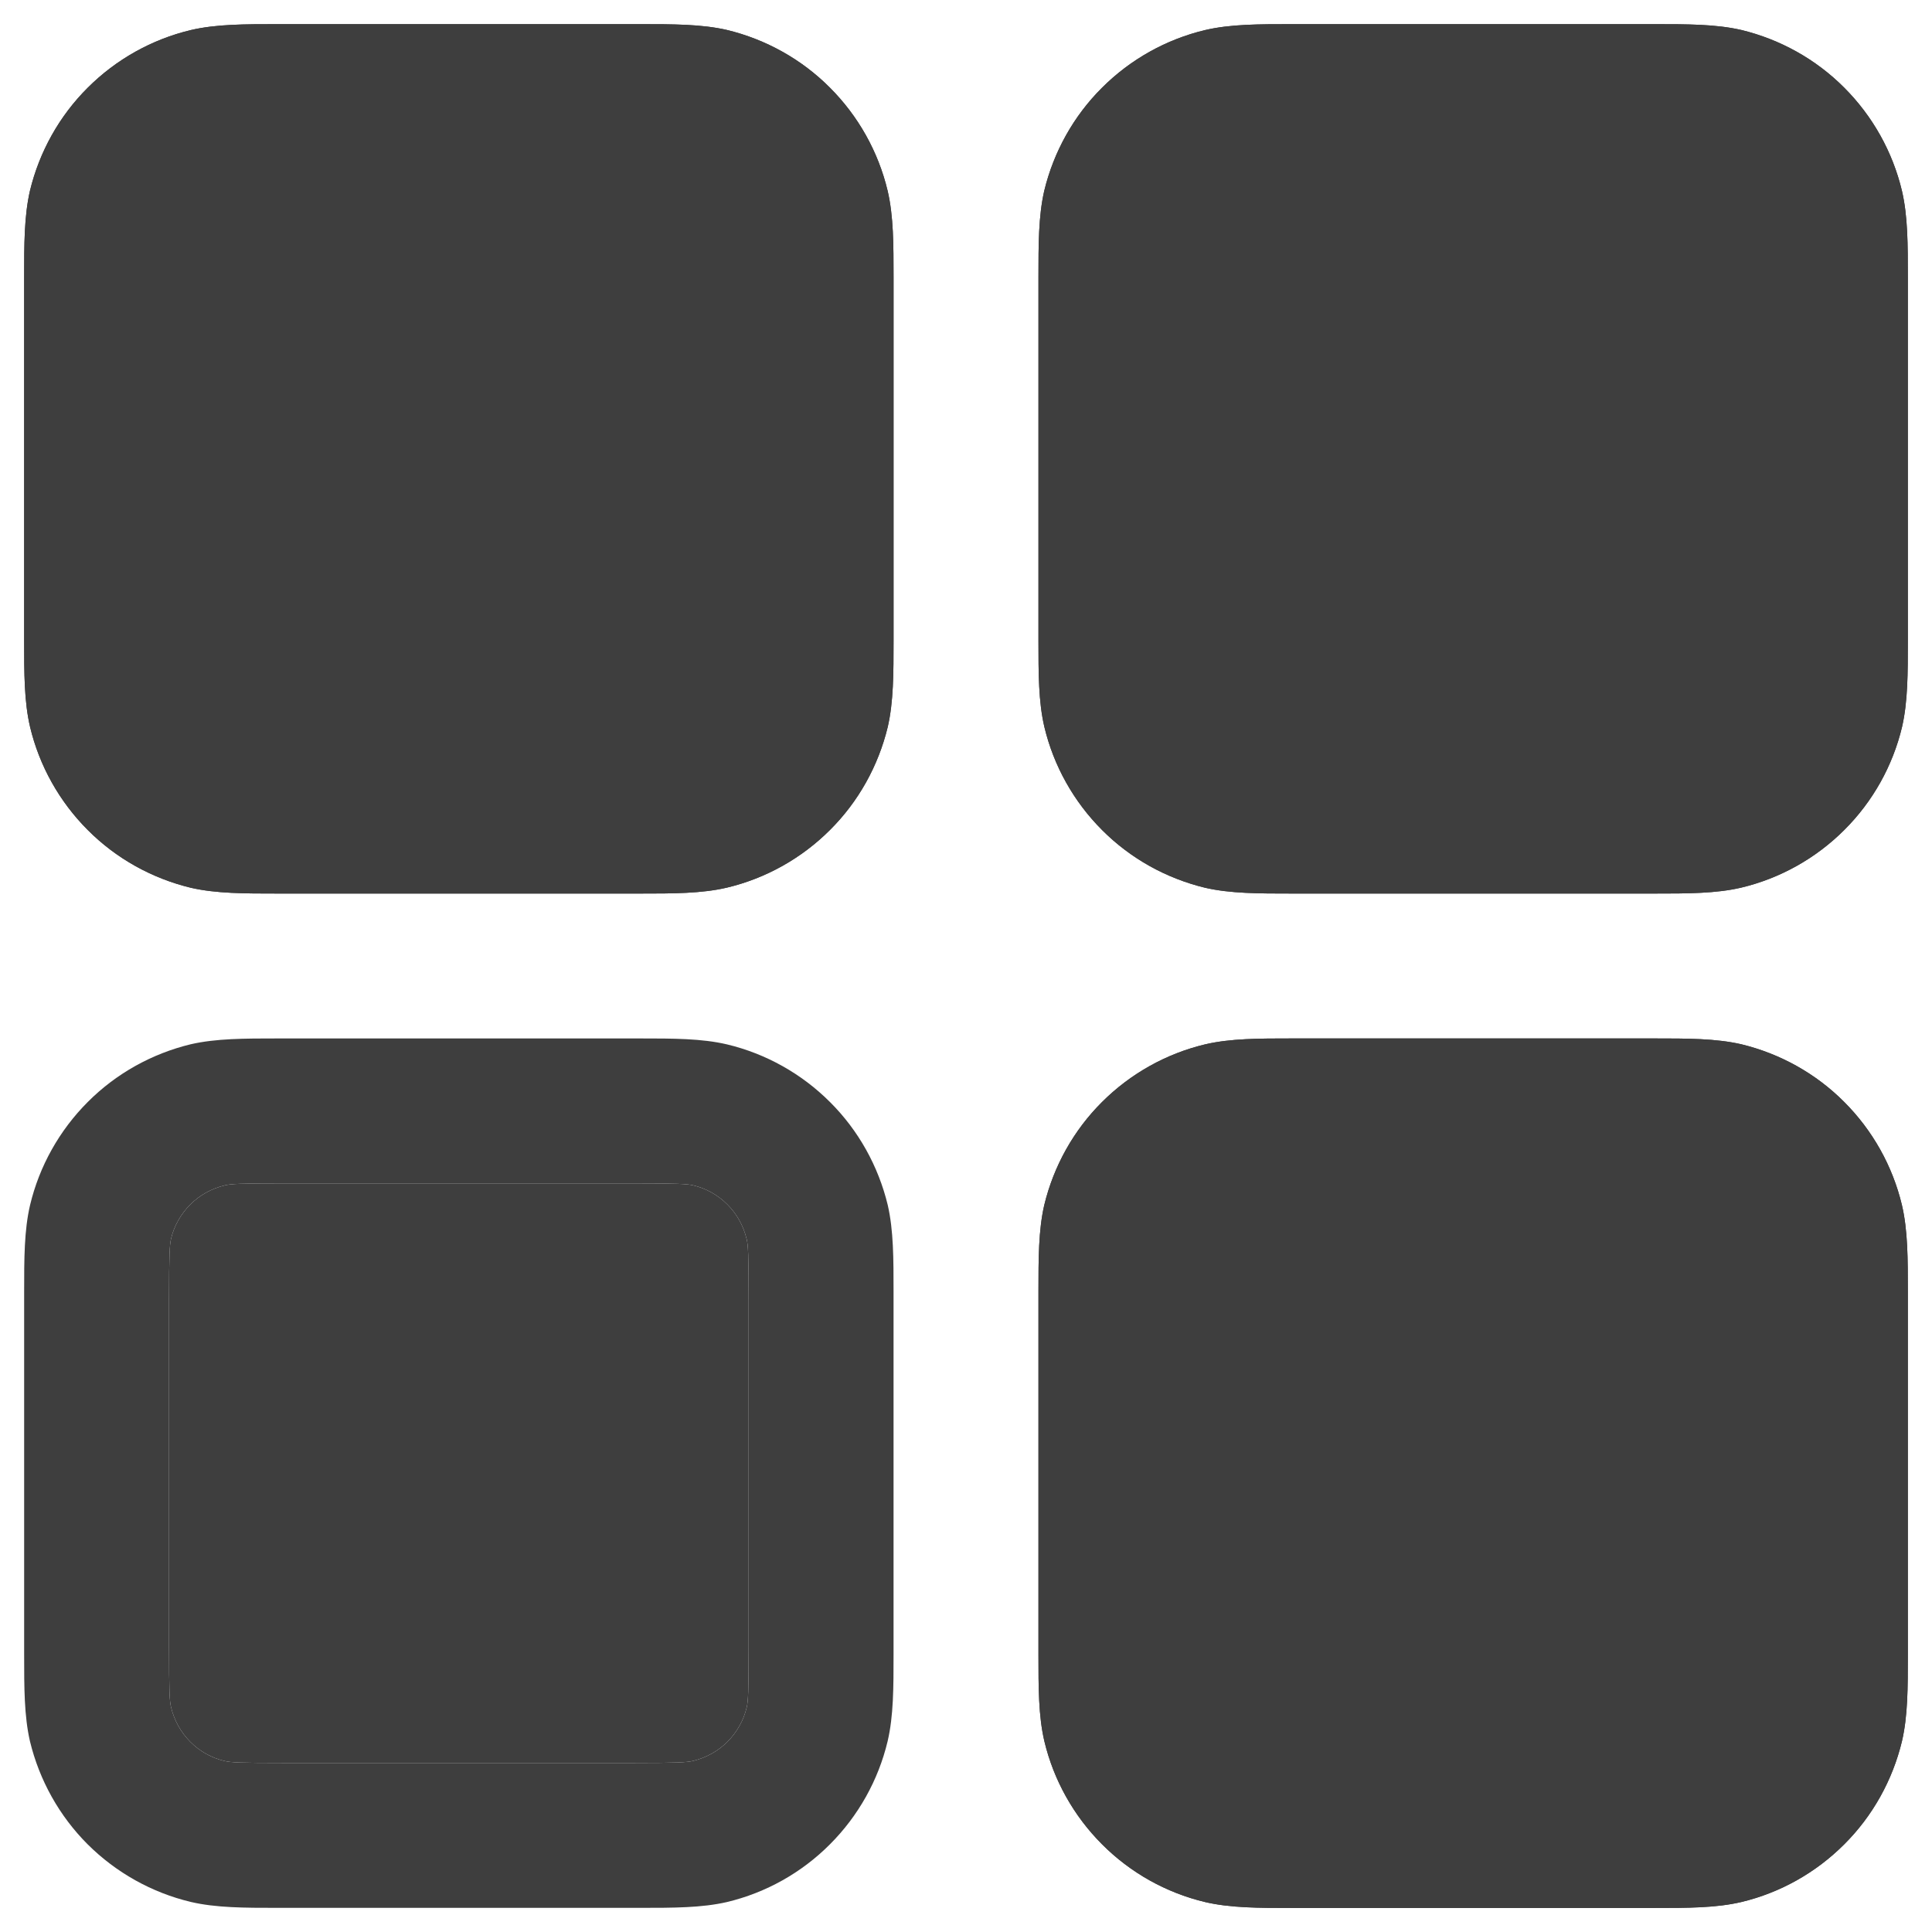 <svg width="16" height="16" viewBox="0 0 16 16" fill="none" xmlns="http://www.w3.org/2000/svg">
<path fill-rule="evenodd" clip-rule="evenodd" d="M2.36 0.2H2.3C2.025 0.2 1.789 0.2 1.58 0.249C1.257 0.326 0.961 0.492 0.726 0.727C0.491 0.961 0.326 1.257 0.248 1.58C0.2 1.789 0.2 2.024 0.2 2.3V5.3C0.2 5.575 0.2 5.811 0.249 6.02C0.326 6.343 0.492 6.639 0.727 6.874C0.961 7.109 1.257 7.274 1.58 7.352C1.789 7.4 2.024 7.4 2.3 7.4H5.3C5.575 7.4 5.811 7.4 6.02 7.351C6.343 7.274 6.639 7.108 6.874 6.873C7.109 6.639 7.274 6.343 7.352 6.02C7.4 5.811 7.4 5.576 7.4 5.3V2.3C7.4 2.025 7.4 1.789 7.351 1.58C7.274 1.257 7.108 0.961 6.873 0.726C6.639 0.491 6.343 0.326 6.02 0.248C5.811 0.2 5.576 0.2 5.3 0.2H5.24H2.36ZM1.86 1.417C1.911 1.405 1.992 1.4 2.36 1.4H5.24C5.61 1.4 5.689 1.404 5.74 1.417C5.848 1.443 5.947 1.498 6.025 1.576C6.103 1.654 6.159 1.753 6.184 1.861C6.196 1.911 6.2 1.99 6.2 2.36V5.24C6.2 5.61 6.196 5.689 6.183 5.74C6.157 5.848 6.102 5.947 6.024 6.025C5.946 6.103 5.847 6.159 5.739 6.184C5.69 6.195 5.611 6.2 5.24 6.2H2.36C1.99 6.2 1.911 6.196 1.86 6.183C1.752 6.157 1.653 6.102 1.575 6.024C1.497 5.946 1.441 5.847 1.416 5.739C1.405 5.69 1.4 5.611 1.4 5.24V2.36C1.4 1.99 1.404 1.911 1.417 1.86C1.443 1.752 1.498 1.653 1.576 1.575C1.654 1.497 1.753 1.441 1.861 1.416M10.76 0.2H10.7C10.425 0.2 10.189 0.2 9.98 0.249C9.657 0.326 9.361 0.492 9.126 0.727C8.891 0.961 8.726 1.257 8.648 1.58C8.6 1.789 8.6 2.024 8.6 2.3V5.3C8.6 5.575 8.6 5.811 8.649 6.02C8.726 6.343 8.892 6.639 9.127 6.874C9.361 7.109 9.657 7.274 9.98 7.352C10.189 7.4 10.424 7.4 10.7 7.4H13.7C13.975 7.4 14.211 7.4 14.42 7.351C14.743 7.274 15.039 7.108 15.274 6.873C15.509 6.639 15.675 6.343 15.752 6.02C15.8 5.811 15.8 5.576 15.8 5.3V2.3C15.8 2.025 15.8 1.789 15.751 1.58C15.674 1.257 15.508 0.961 15.273 0.726C15.039 0.491 14.743 0.326 14.42 0.248C14.211 0.2 13.976 0.2 13.7 0.2H13.64H10.76ZM10.26 1.417C10.311 1.405 10.392 1.4 10.76 1.4H13.64C14.01 1.4 14.089 1.404 14.14 1.417C14.248 1.443 14.347 1.498 14.425 1.576C14.504 1.654 14.559 1.753 14.584 1.861C14.596 1.911 14.6 1.99 14.6 2.36V5.24C14.6 5.61 14.595 5.689 14.583 5.74C14.557 5.848 14.502 5.947 14.424 6.025C14.345 6.103 14.247 6.159 14.139 6.184C14.089 6.196 14.01 6.2 13.64 6.2H10.76C10.39 6.2 10.311 6.196 10.26 6.183C10.152 6.157 10.053 6.102 9.975 6.024C9.897 5.946 9.841 5.847 9.816 5.739C9.805 5.69 9.8 5.611 9.8 5.24V2.36C9.8 1.99 9.804 1.911 9.817 1.86C9.843 1.752 9.898 1.653 9.976 1.575C10.055 1.497 10.153 1.441 10.261 1.416M2.3 8.6H5.3C5.575 8.6 5.811 8.6 6.02 8.649C6.343 8.726 6.639 8.892 6.874 9.127C7.109 9.361 7.274 9.657 7.352 9.98C7.4 10.189 7.4 10.424 7.4 10.7V13.7C7.4 13.975 7.4 14.211 7.351 14.42C7.274 14.743 7.108 15.039 6.873 15.274C6.639 15.509 6.343 15.675 6.02 15.752C5.811 15.8 5.576 15.8 5.3 15.8H2.3C2.025 15.8 1.789 15.8 1.58 15.751C1.257 15.674 0.961 15.508 0.726 15.274C0.491 15.039 0.326 14.743 0.248 14.42C0.2 14.211 0.2 13.976 0.2 13.7V10.7C0.2 10.425 0.2 10.189 0.249 9.98C0.326 9.657 0.492 9.361 0.727 9.126C0.961 8.891 1.257 8.726 1.58 8.648C1.789 8.6 2.024 8.6 2.3 8.6ZM2.36 9.8C1.99 9.8 1.911 9.804 1.86 9.817C1.752 9.843 1.653 9.898 1.575 9.976C1.497 10.055 1.441 10.153 1.416 10.261C1.405 10.31 1.4 10.389 1.4 10.76V13.64C1.4 14.01 1.404 14.089 1.417 14.14C1.443 14.248 1.498 14.347 1.576 14.425C1.654 14.504 1.753 14.559 1.861 14.584C1.911 14.596 1.99 14.6 2.36 14.6H5.24C5.61 14.6 5.689 14.595 5.74 14.583C5.848 14.557 5.947 14.502 6.025 14.424C6.103 14.345 6.159 14.247 6.184 14.139C6.196 14.089 6.2 14.01 6.2 13.64V10.76C6.2 10.39 6.196 10.311 6.183 10.26C6.157 10.152 6.102 10.053 6.024 9.975C5.946 9.897 5.847 9.841 5.739 9.816C5.69 9.805 5.611 9.8 5.24 9.8H2.36ZM10.76 8.6H10.7C10.425 8.6 10.189 8.6 9.98 8.649C9.657 8.726 9.361 8.892 9.126 9.127C8.891 9.361 8.726 9.657 8.648 9.98C8.6 10.189 8.6 10.424 8.6 10.7V13.7C8.6 13.975 8.6 14.211 8.649 14.42C8.726 14.743 8.892 15.039 9.127 15.274C9.361 15.509 9.657 15.675 9.98 15.752C10.189 15.801 10.425 15.801 10.7 15.801H13.7C13.975 15.801 14.211 15.801 14.42 15.752C14.743 15.675 15.038 15.509 15.273 15.274C15.508 15.04 15.673 14.744 15.751 14.421C15.8 14.212 15.8 13.976 15.8 13.701V10.7C15.8 10.425 15.8 10.189 15.751 9.98C15.674 9.657 15.508 9.361 15.273 9.126C15.039 8.891 14.743 8.726 14.42 8.648C14.211 8.6 13.976 8.6 13.7 8.6H13.64H10.76ZM10.26 9.817C10.311 9.805 10.392 9.8 10.76 9.8H13.64C14.01 9.8 14.089 9.804 14.14 9.817C14.248 9.843 14.347 9.898 14.425 9.976C14.504 10.055 14.559 10.153 14.584 10.261C14.596 10.311 14.6 10.39 14.6 10.76V13.64C14.6 14.01 14.595 14.089 14.583 14.14C14.557 14.248 14.502 14.347 14.424 14.425C14.345 14.504 14.247 14.559 14.139 14.584C14.089 14.596 14.01 14.6 13.64 14.6H10.76C10.39 14.6 10.311 14.595 10.26 14.583C10.152 14.557 10.053 14.502 9.975 14.424C9.897 14.345 9.841 14.247 9.816 14.139C9.805 14.09 9.8 14.011 9.8 13.64V10.76C9.8 10.39 9.804 10.311 9.817 10.26C9.843 10.152 9.898 10.053 9.976 9.975C10.055 9.897 10.153 9.841 10.261 9.816" fill="#3E3E3E"/>
<path d="M2.36 0.2H2.3C2.025 0.2 1.789 0.2 1.58 0.249C1.257 0.326 0.961 0.492 0.726 0.727C0.491 0.961 0.326 1.257 0.248 1.58C0.2 1.789 0.2 2.024 0.2 2.3V5.3C0.2 5.575 0.2 5.811 0.249 6.02C0.326 6.343 0.492 6.639 0.727 6.874C0.961 7.109 1.257 7.274 1.58 7.352C1.789 7.4 2.024 7.4 2.3 7.4H5.3C5.575 7.4 5.811 7.4 6.02 7.351C6.343 7.274 6.639 7.108 6.874 6.873C7.109 6.639 7.274 6.343 7.352 6.02C7.4 5.811 7.4 5.576 7.4 5.3V2.3C7.4 2.025 7.4 1.789 7.351 1.58C7.274 1.257 7.108 0.961 6.873 0.726C6.639 0.491 6.343 0.326 6.02 0.248C5.811 0.2 5.576 0.2 5.3 0.2H5.24H2.36Z" fill="#3E3E3E"/>
<path d="M10.76 0.2H10.7C10.425 0.2 10.189 0.2 9.98 0.249C9.657 0.326 9.361 0.492 9.126 0.727C8.891 0.961 8.726 1.257 8.648 1.58C8.6 1.789 8.6 2.024 8.6 2.3V5.3C8.6 5.575 8.6 5.811 8.649 6.02C8.726 6.343 8.892 6.639 9.127 6.874C9.361 7.109 9.657 7.274 9.98 7.352C10.189 7.4 10.424 7.4 10.7 7.4H13.7C13.975 7.4 14.211 7.4 14.42 7.351C14.743 7.274 15.039 7.108 15.274 6.873C15.509 6.639 15.675 6.343 15.752 6.02C15.8 5.811 15.8 5.576 15.8 5.3V2.3C15.8 2.025 15.8 1.789 15.751 1.58C15.674 1.257 15.508 0.961 15.273 0.726C15.039 0.491 14.743 0.326 14.42 0.248C14.211 0.2 13.976 0.2 13.7 0.2H13.64H10.76Z" fill="#3E3E3E"/>
<path d="M10.76 8.6H10.7C10.425 8.6 10.189 8.6 9.98 8.649C9.657 8.726 9.361 8.892 9.126 9.127C8.891 9.361 8.726 9.657 8.648 9.98C8.6 10.189 8.6 10.424 8.6 10.7V13.7C8.6 13.975 8.6 14.211 8.649 14.42C8.726 14.743 8.892 15.039 9.127 15.274C9.361 15.509 9.657 15.675 9.98 15.752C10.189 15.801 10.425 15.801 10.7 15.801H13.7C13.975 15.801 14.211 15.801 14.42 15.752C14.743 15.675 15.038 15.509 15.273 15.274C15.508 15.04 15.673 14.744 15.751 14.421C15.8 14.212 15.8 13.976 15.8 13.701V10.7C15.8 10.425 15.8 10.189 15.751 9.98C15.674 9.657 15.508 9.361 15.273 9.126C15.039 8.891 14.743 8.726 14.42 8.648C14.211 8.6 13.976 8.6 13.7 8.6H13.64H10.76Z" fill="#3E3E3E"/>
<path d="M2.36 9.8C1.99 9.8 1.911 9.804 1.86 9.817C1.752 9.843 1.653 9.898 1.575 9.976C1.497 10.055 1.441 10.153 1.416 10.261C1.405 10.31 1.4 10.389 1.4 10.76V13.64C1.4 14.01 1.404 14.089 1.417 14.14C1.443 14.248 1.498 14.347 1.576 14.425C1.654 14.504 1.753 14.559 1.861 14.584C1.911 14.596 1.99 14.6 2.36 14.6H5.24C5.61 14.6 5.689 14.595 5.74 14.583C5.848 14.557 5.947 14.502 6.025 14.424C6.103 14.345 6.159 14.247 6.184 14.139C6.196 14.089 6.2 14.01 6.2 13.64V10.76C6.2 10.39 6.196 10.311 6.183 10.26C6.157 10.152 6.102 10.053 6.024 9.975C5.946 9.897 5.847 9.841 5.739 9.816C5.69 9.805 5.611 9.8 5.24 9.8H2.36Z" fill="#3E3E3E"/>
</svg>
